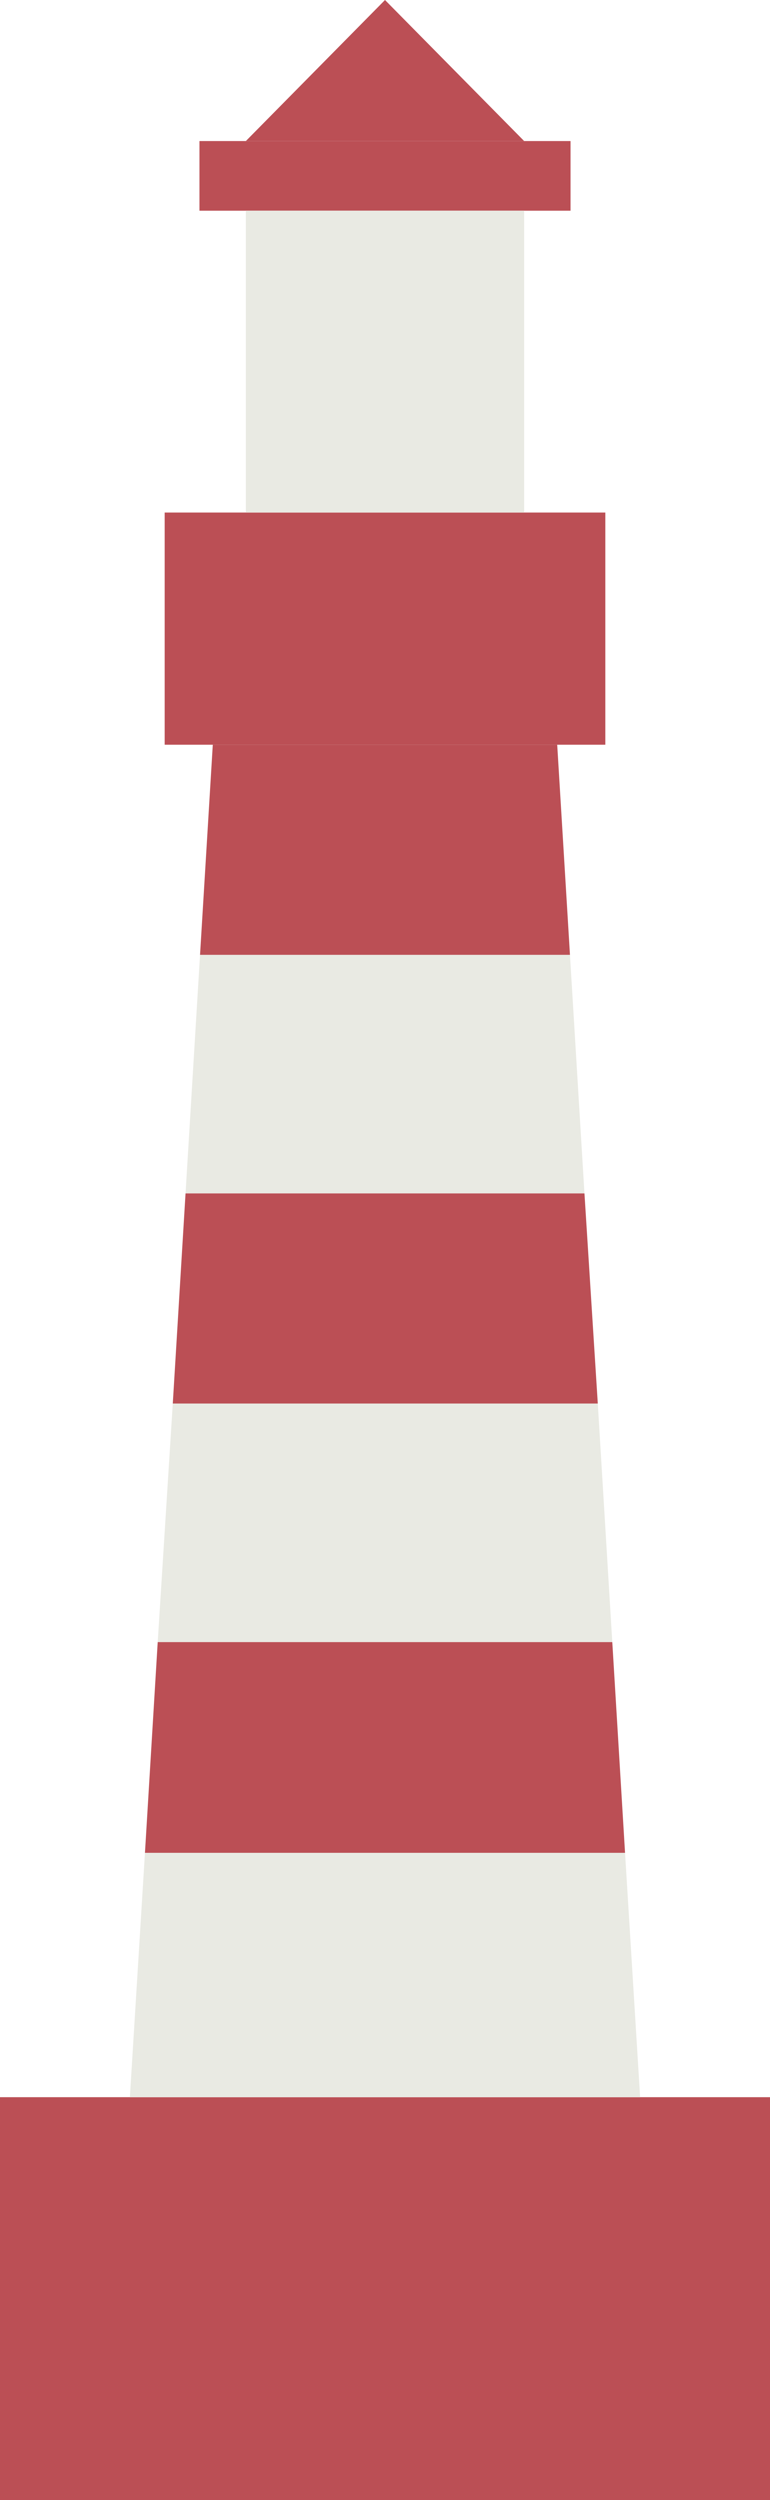 <?xml version="1.0" encoding="utf-8"?>
<!-- Generator: Adobe Illustrator 17.1.0, SVG Export Plug-In . SVG Version: 6.00 Build 0)  -->
<!DOCTYPE svg PUBLIC "-//W3C//DTD SVG 1.1 Tiny//EN" "http://www.w3.org/Graphics/SVG/1.1/DTD/svg11-tiny.dtd">
<svg version="1.1" baseProfile="tiny" id="Layer_1" xmlns="http://www.w3.org/2000/svg" xmlns:xlink="http://www.w3.org/1999/xlink"
	 x="0px" y="0px" viewBox="0 0 132.8 430.7" xml:space="preserve">
<g>
	<rect x="28.4" y="88.3" fill="#BB4F55" width="76" height="40"/>
	<rect y="361.3" fill="#BB4F55" width="132.8" height="69.4"/>
	<rect x="34.4" y="24.3" fill="#BB4F55" width="64" height="12"/>
	<polygon fill="#BB4F55" points="90.4,24.3 42.4,24.3 66.4,0 	"/>
	<rect x="42.4" y="36.3" fill="#E9EAE3" width="48" height="52"/>
	<g>
		<polygon fill="#E9EAE3" points="22.4,361.3 110.4,361.3 107.8,319.2 25,319.2 		"/>
		<polygon fill="#E9EAE3" points="103.1,241.8 29.8,241.8 27.2,282.9 105.6,282.9 		"/>
		<polygon fill="#E9EAE3" points="98.3,164.5 34.5,164.5 32,205.6 100.8,205.6 		"/>
		<polygon fill="#BB4F55" points="96.1,128.3 36.7,128.3 34.5,164.5 98.3,164.5 		"/>
		<polygon fill="#BB4F55" points="100.8,205.6 32,205.6 29.8,241.8 103.1,241.8 		"/>
		<polygon fill="#BB4F55" points="105.6,282.9 27.2,282.9 25,319.2 107.8,319.2 		"/>
	</g>
</g>
</svg>
